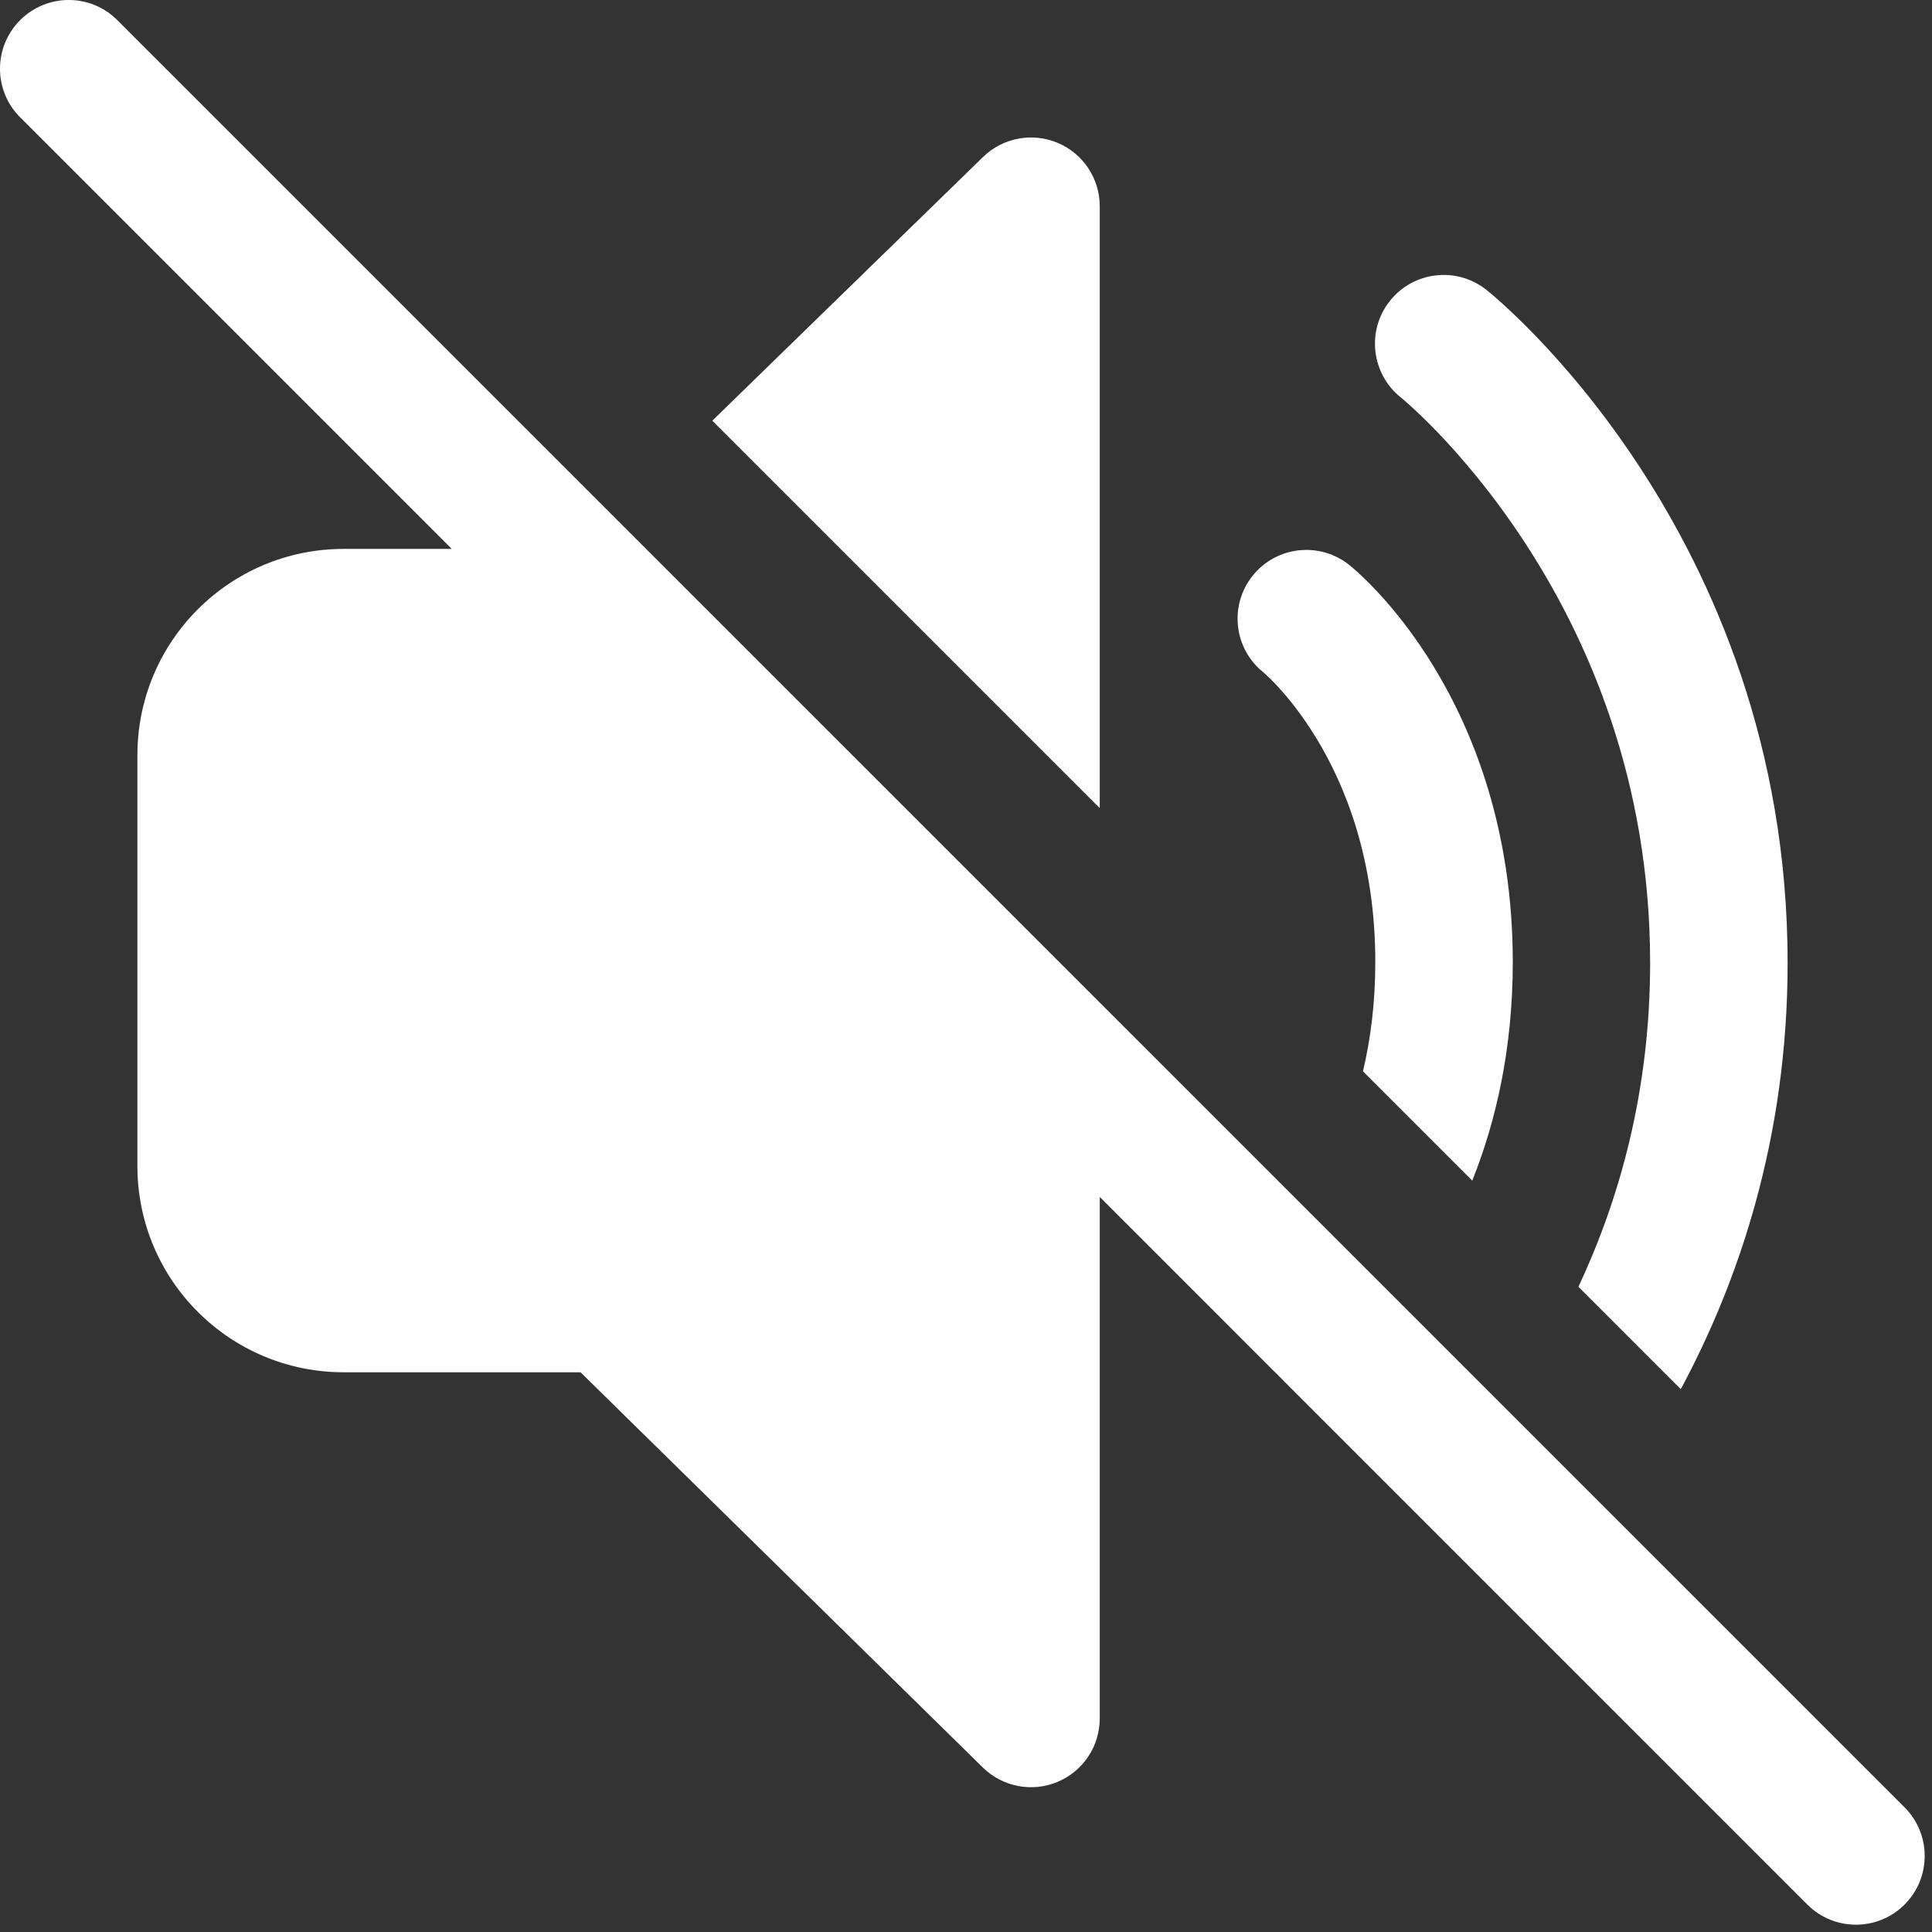 <svg width="113" height="113" viewBox="0 0 113 113" fill="none" xmlns="http://www.w3.org/2000/svg">
<rect x="0" y="0" width="113" height="113" fill="#333333" stroke="none"/>
<path d="M64.323 70.009L105.709 111.396C107.28 112.965 109.825 112.965 111.396 111.396C112.965 109.825 112.965 107.28 111.396 105.709L6.863 1.178C5.293 -0.393 2.748 -0.393 1.178 1.178C-0.393 2.748 -0.393 5.293 1.178 6.863L26.419 32.105H20.098C13.437 32.105 8.037 37.505 8.037 44.167V68.201C8.037 74.862 13.437 80.262 20.098 80.262H33.954L57.485 103.38C58.641 104.514 60.364 104.846 61.858 104.219C63.351 103.593 64.323 102.131 64.323 100.512V70.009Z" fill="white"/>
<path d="M86.11 69.053L79.718 62.661C80.16 60.795 80.44 58.669 80.44 56.275C80.44 50.264 78.681 45.956 76.998 43.187C76.15 41.792 75.313 40.777 74.716 40.133C74.418 39.811 74.181 39.584 74.035 39.45C73.962 39.383 73.912 39.34 73.888 39.32L73.897 39.326C72.162 37.943 71.878 35.418 73.26 33.681C74.642 31.944 77.171 31.656 78.909 33.038L78.916 33.043L78.923 33.049L78.941 33.063L78.983 33.099L79.104 33.2C79.199 33.28 79.322 33.388 79.469 33.523C79.763 33.793 80.156 34.173 80.612 34.666C81.525 35.65 82.703 37.093 83.869 39.01C86.213 42.866 88.481 48.602 88.481 56.275C88.481 61.386 87.475 65.64 86.11 69.053Z" fill="white"/>
<path d="M98.307 81.251L92.32 75.263C94.69 70.212 96.514 63.874 96.514 56.319C96.514 45.58 92.829 37.281 89.126 31.642C87.273 28.82 85.425 26.679 84.058 25.259C83.375 24.55 82.816 24.025 82.441 23.687C82.253 23.518 82.112 23.397 82.026 23.324L81.936 23.25C80.202 21.866 79.911 19.334 81.294 17.598C82.677 15.861 85.206 15.574 86.944 16.957L86.957 16.968L86.977 16.984L87.034 17.03L87.214 17.181C87.362 17.306 87.567 17.483 87.82 17.711C88.325 18.165 89.024 18.824 89.85 19.682C91.5 21.396 93.676 23.922 95.847 27.229C100.193 33.847 104.555 43.657 104.555 56.319C104.555 66.564 101.699 74.931 98.307 81.251Z" fill="white"/>
<path d="M64.323 47.267L41.662 24.606L57.497 9.182C58.655 8.054 60.376 7.729 61.865 8.357C63.355 8.986 64.323 10.445 64.323 12.062V47.267Z" fill="white"/>
</svg>
